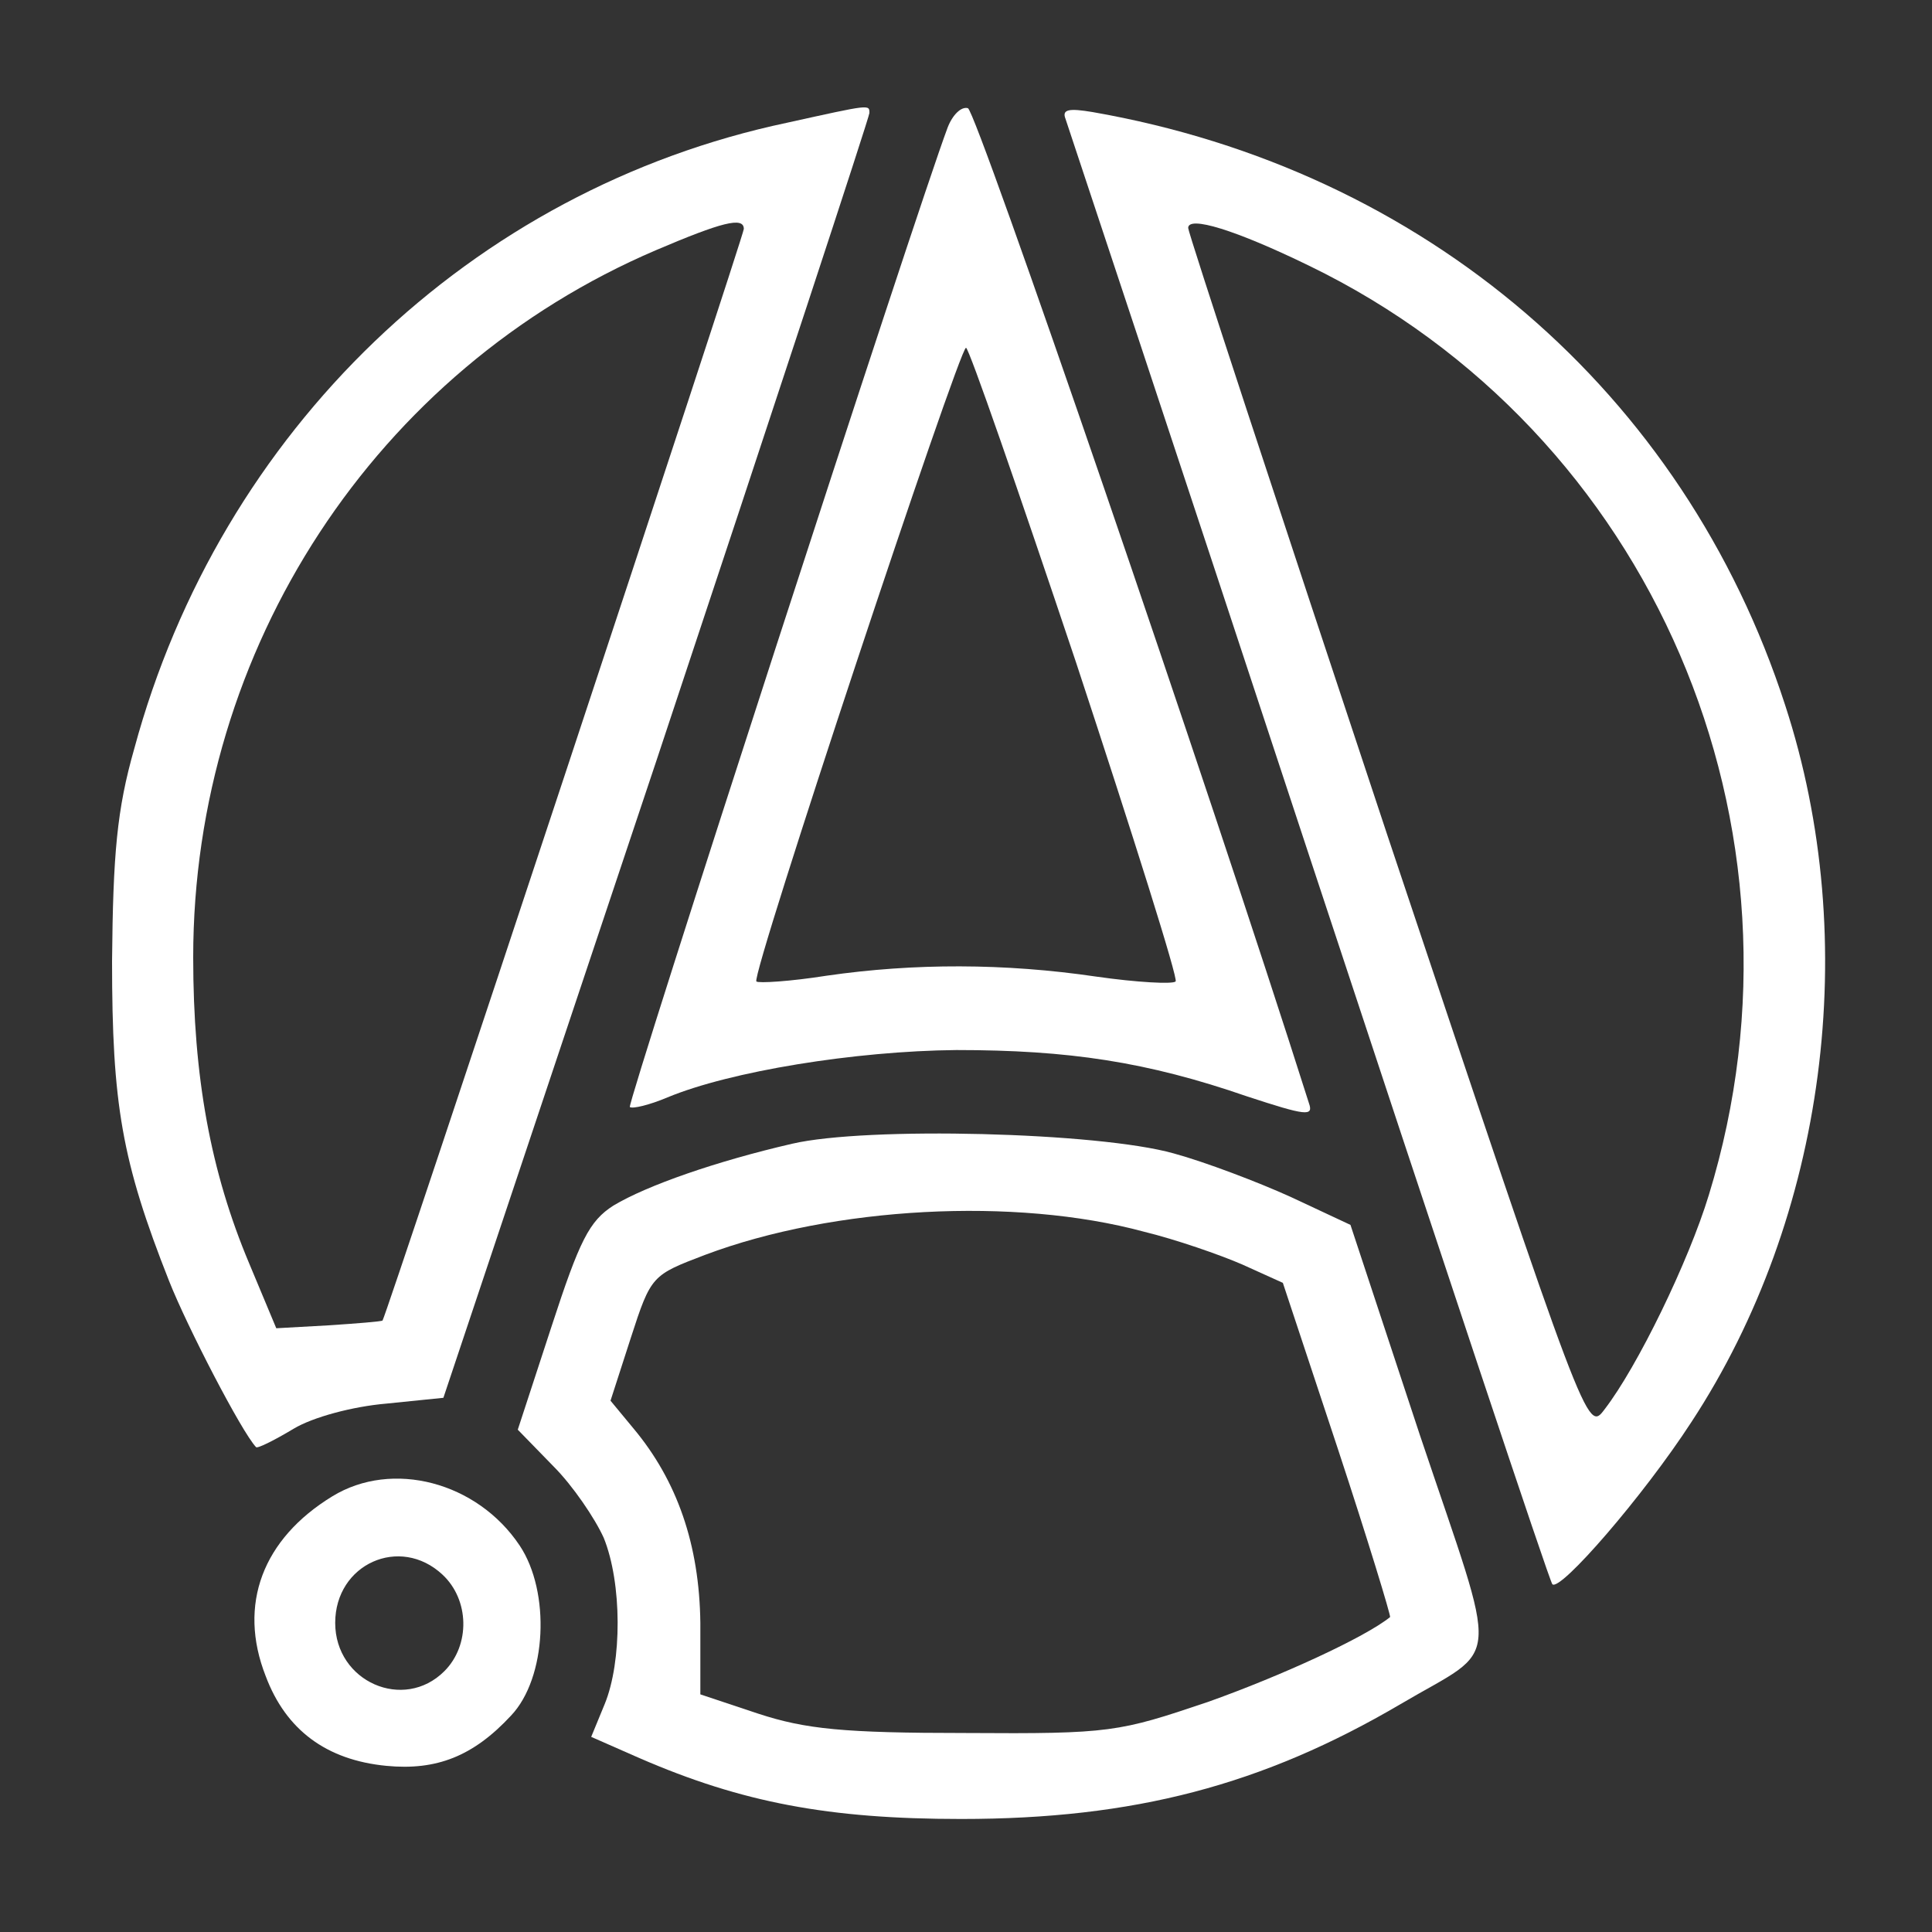 <?xml version="1.0" standalone="no"?>
<!DOCTYPE svg PUBLIC "-//W3C//DTD SVG 20010904//EN"
 "http://www.w3.org/TR/2001/REC-SVG-20010904/DTD/svg10.dtd">
<svg version="1.0" xmlns="http://www.w3.org/2000/svg"
 width="200pt" height="200pt" viewBox="0 0 200 200"
 preserveAspectRatio="xMidYMid meet">

<rect x="0" y="0" width="200" height="200" fill="#333333" stroke="none"/>

<g transform="translate(0,200) scale(0.1,-0.1)"
fill="#fff" stroke="none">
<path d="M815 1873 c-327 -69 -587 -319 -676 -648 -18 -63 -22 -109 -23 -220
0 -148 10 -207 59 -331 19 -48 75 -156 90 -172 1 -2 19 7 39 19 20 12 61 23
96 26 l59 6 221 661 c121 364 220 665 220 669 0 9 1 9 -85 -10z m-45 -110 c0
-7 -370 -1125 -374 -1130 -1 -1 -26 -3 -56 -5 l-54 -3 -28 67 c-40 95 -58 193
-58 317 0 320 189 608 479 732 68 29 91 35 91 22z"/>
<path d="M981 1868 c-32 -85 -332 -1010 -329 -1014 3 -2 20 2 39 10 65 27 194
48 299 49 116 0 197 -12 301 -48 61 -20 69 -21 64 -7 -104 328 -344 1027 -353
1030 -7 2 -16 -7 -21 -20z m133 -554 c59 -179 106 -328 103 -330 -3 -3 -40 -1
-82 5 -95 14 -189 14 -279 1 -38 -6 -71 -8 -73 -6 -6 6 210 656 217 656 3 0
54 -147 114 -326z"/>
<path d="M1103 1877 c2 -6 116 -349 252 -762 136 -412 249 -752 252 -755 8 -8
94 91 144 168 139 212 177 497 97 742 -105 324 -373 554 -717 614 -24 4 -32 3
-28 -7z m252 -152 c355 -172 531 -581 414 -962 -21 -69 -74 -178 -108 -222
-18 -24 -18 -24 -225 595 -113 340 -206 623 -206 628 0 13 49 -2 125 -39z"/>
<path d="M820 816 c-78 -18 -150 -43 -185 -64 -25 -16 -35 -36 -64 -125 l-35
-107 37 -38 c20 -20 43 -54 52 -74 19 -47 19 -128 1 -172 l-14 -34 50 -22
c106 -46 196 -63 333 -63 179 0 312 35 455 119 105 62 103 31 20 278 l-72 218
-62 29 c-33 15 -88 36 -121 45 -78 22 -318 28 -395 10z m364 -91 c33 -8 79
-24 102 -34 l42 -19 57 -172 c31 -94 55 -173 54 -174 -26 -21 -113 -61 -189
-88 -92 -31 -100 -33 -250 -32 -127 0 -166 4 -215 20 l-60 20 0 74 c-1 81 -24
147 -69 201 l-24 29 21 65 c21 65 22 65 77 86 133 50 321 60 454 24z"/>
<path d="M344 451 c-72 -44 -98 -112 -69 -186 21 -56 63 -87 125 -93 52 -5 90
10 129 52 37 39 41 128 9 176 -44 66 -132 89 -194 51z m114 -81 c28 -26 29
-73 2 -100 -42 -42 -113 -11 -113 50 0 61 67 91 111 50z"/>
</g>
</svg>
